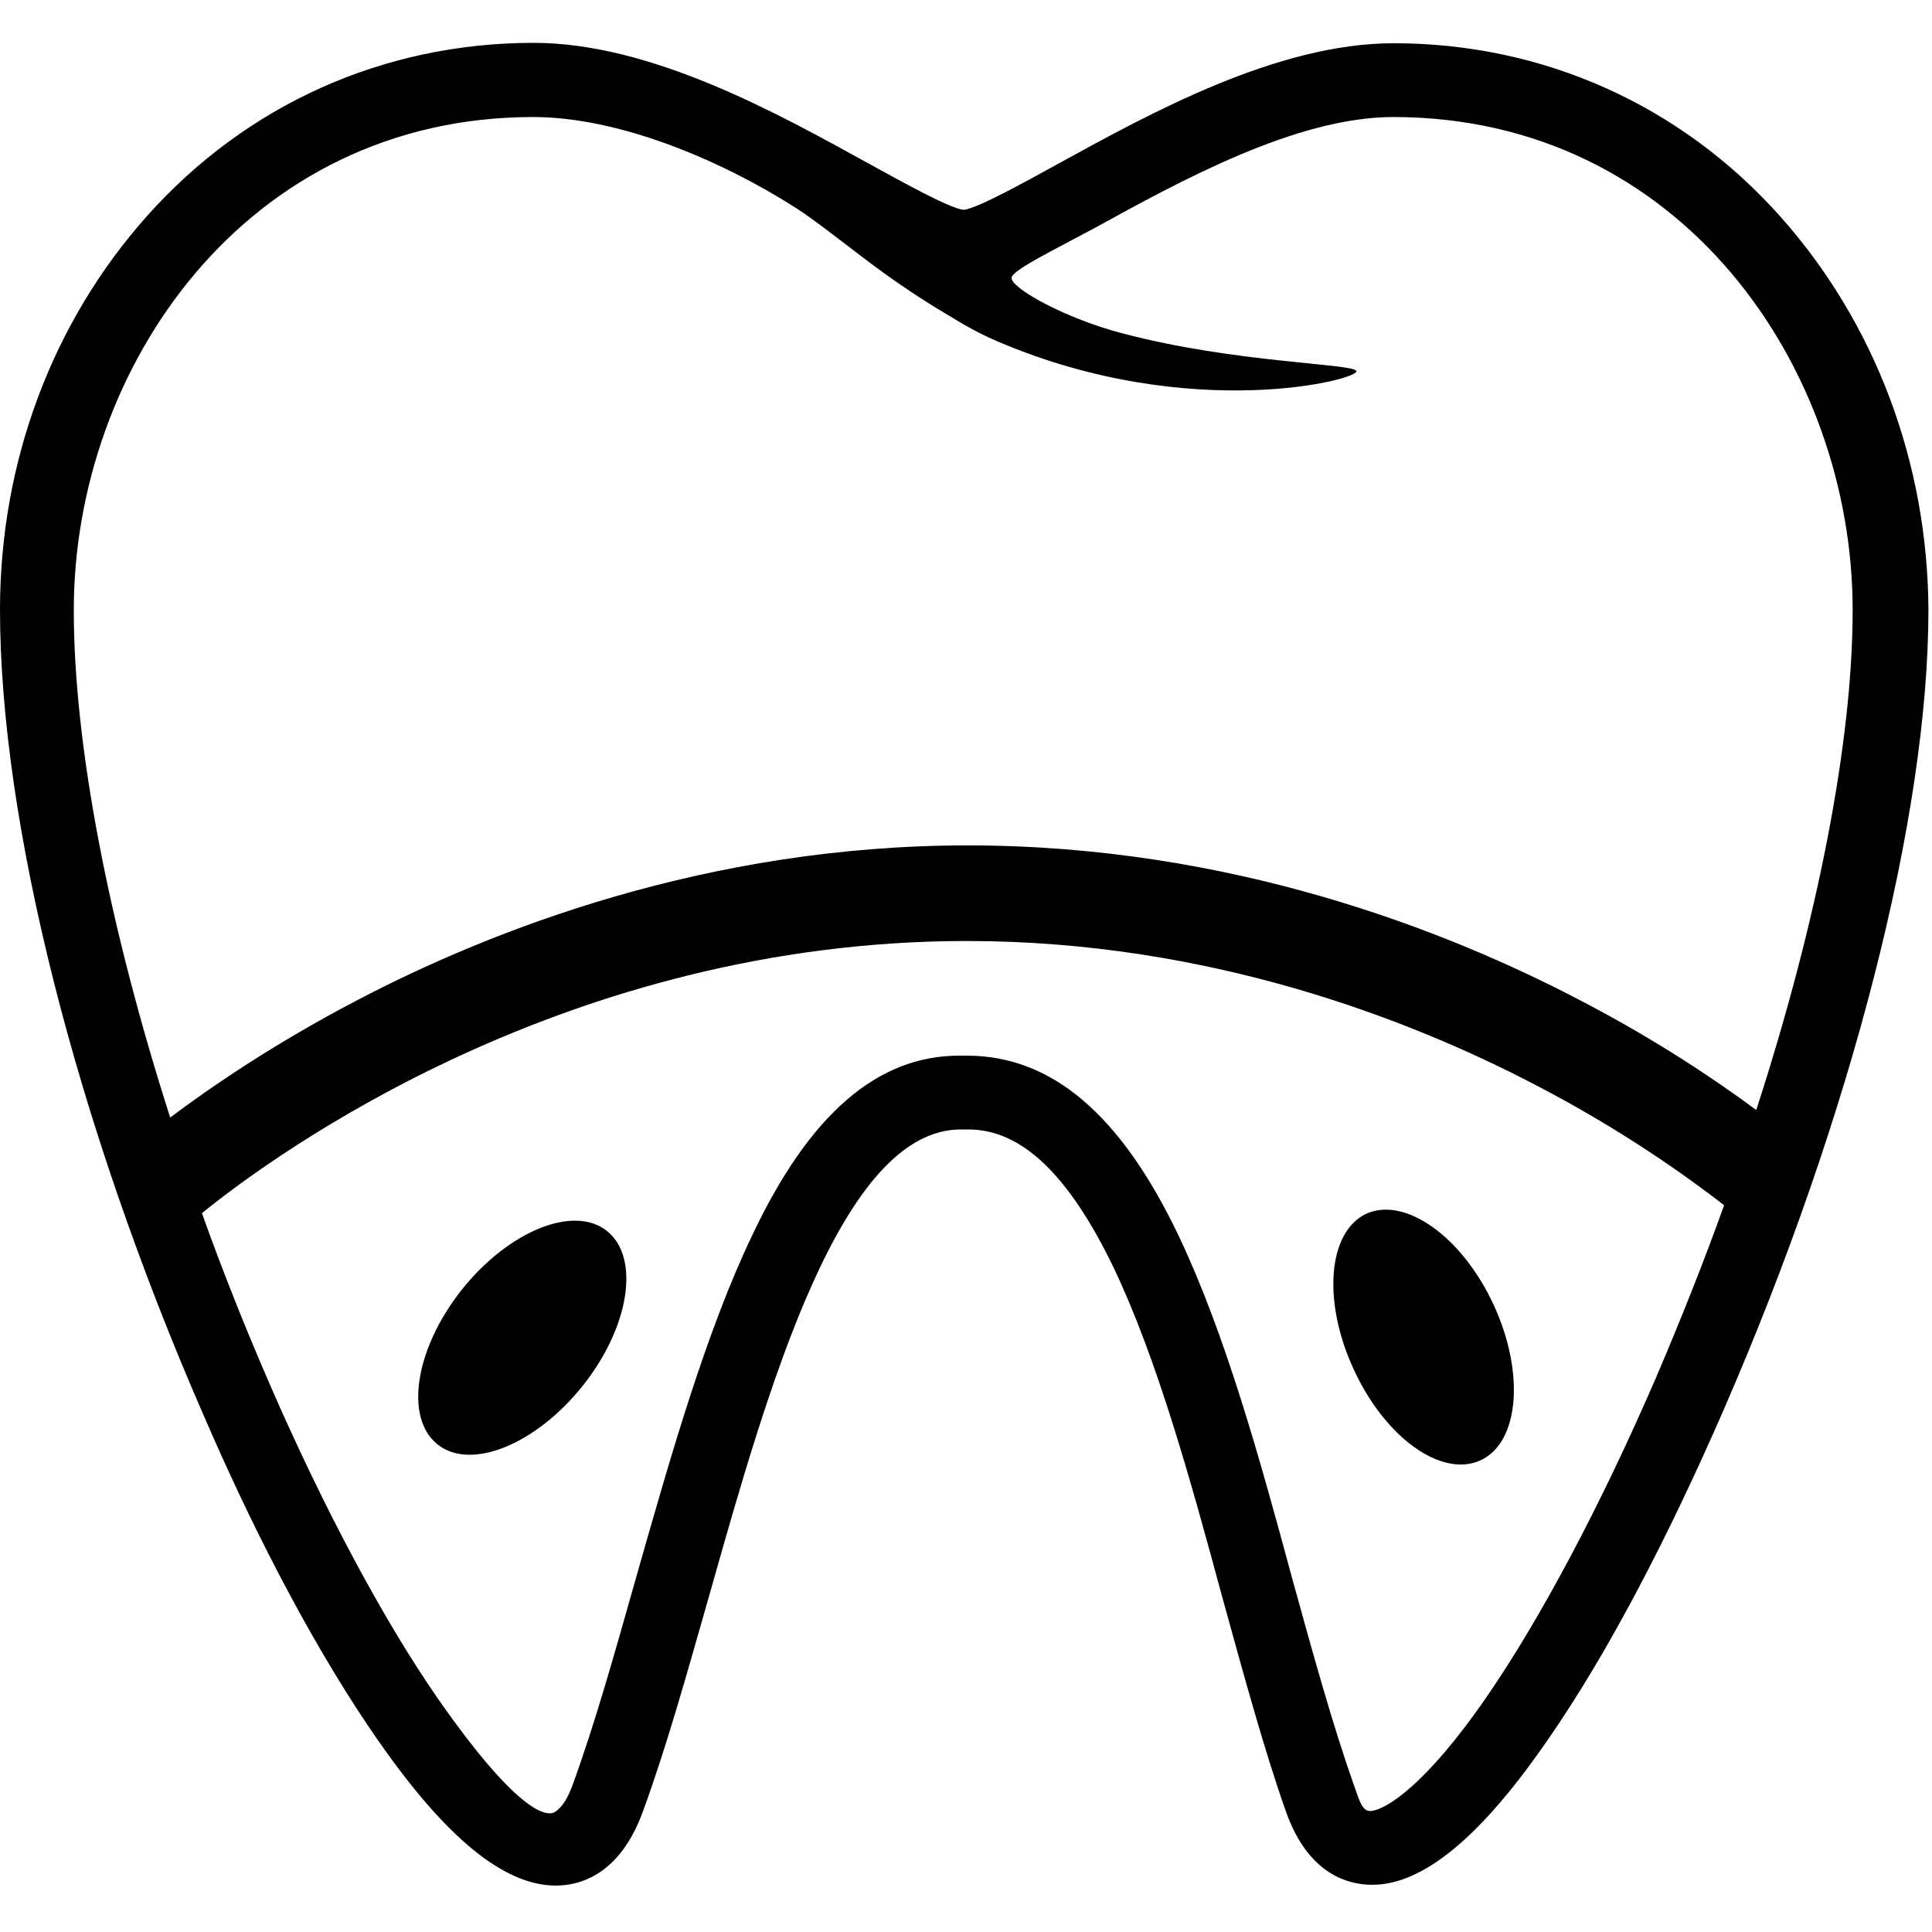 <svg xmlns="http://www.w3.org/2000/svg" viewBox="0 0 487 487" width="487" height="487">
	<style>
		tspan { white-space:pre }
		.shp0 { fill: #000000 } 
	</style>
	<g id="Layer">
		<path id="Layer" fill-rule="evenodd" class="shp0" d="M486.1 153.7C486.1 205.4 466.9 280.8 434.6 355.1C420.2 388.2 405.1 416.9 390.6 437.9C373.5 462.9 358.8 475.1 345.9 475.1C340.2 475.1 329.8 472.8 324.1 456.5C318.5 440.6 313.5 422.1 308.1 402.6C300.1 373 291.7 342.6 280.7 319.5C269.4 296.1 257.5 284.7 244.1 284.7L242.2 284.7C212 284.7 193.6 349.7 178.8 402.1C173.2 421.7 168 440.4 162.1 456.5C156.2 472.9 145.8 475.3 140.1 475.3C127.1 475.3 112.4 463.3 95.3 438.7C80.8 417.9 65.5 389.6 51.3 356.7C19.1 282.9 0 207 0 153.7C0 116.4 13.2 81.2 37.1 54.4C62.2 26.3 96.8 10.8 134.5 10.8C164.1 10.8 195.9 28.5 219.1 41.3C228.2 46.3 239.4 52.5 242.9 52.9C246.4 52.5 257.6 46.3 266.7 41.3C290 28.5 321.9 10.9 351.3 10.9C388.9 10.9 423.6 26.4 448.7 54.5C472.6 81.3 485.9 116.5 486.1 153.7ZM434.6 303.8C425.8 297 409.3 285 386.7 273.3C355 256.8 304.5 237.2 243.7 237.2C143.1 237.2 69.5 290.7 50.9 305.8C56.1 320.4 61.9 334.9 68.2 349.4C81.8 380.6 96.8 408.6 110.4 428.2C129.8 456 137.4 458.1 139.8 456.8C141.6 455.7 143.1 453.3 144.2 450.3C149.9 434.8 155 416.5 160.5 397.1C169.1 366.9 178 335.6 189.7 311.2C204.1 280.8 221.2 266.1 241.8 266.1L243.7 266.1C265.1 266.1 282.5 280.9 297.1 311.5C308.8 336.1 317.5 367.4 325.7 397.8C331 417 336 435.1 341.4 450.3C342.7 454 343.4 456.7 345.6 456.5C349.1 456.2 359.1 450.5 374.9 427.5C388.5 407.7 403.5 379.4 417.2 347.8C423.5 333.1 429.4 318.3 434.6 303.8ZM442.7 279.8C458.2 232 467 186.9 467 153.8C467 92.7 423.8 29.5 351.2 29.5C326.6 29.5 297.2 45.8 275.7 57.6C265.3 63.2 255.6 67.9 255 69.9C254.3 72.3 268.1 80.2 283.2 84.1C311.4 91.5 340.8 91.6 341.9 93.5C343.1 95.6 300.2 106.8 251.8 86.2C247.2 84.3 243 81.9 239.1 79.5C231.1 74.8 224 69.8 218.3 65.5C212.6 61.2 205.3 55.4 200.6 52.4C181.3 40.1 155.8 29.5 134.4 29.5C62 29.5 18.6 92.7 18.6 153.8C18.6 188 27.5 233.6 42.9 281.7C53 274.1 68.9 263.2 89.7 252.3C123.8 234.4 178.3 213.1 243.9 213.1C310 213.1 364.5 234.4 398.6 252.3C417.8 262.3 432.7 272.4 442.7 279.8ZM146.9 349.3C135.1 364.1 118.7 370.8 110.3 364.1C101.9 357.4 104.6 340 116.4 325.1C128.2 310.3 144.6 303.6 153 310.3C161.4 317 158.7 334.5 146.9 349.3ZM376.5 328.9C384.4 346 383 363.6 373.2 368.1C363.4 372.6 349.1 362.4 341.2 345.1C333.3 328 334.7 310.4 344.5 305.9C354.3 301.6 368.6 311.8 376.5 328.9Z" />
	</g>
	<g id="Layer">
	</g>
	<g id="Layer">
	</g>
	<g id="Layer">
	</g>
	<g id="Layer">
	</g>
	<g id="Layer">
	</g>
	<g id="Layer">
	</g>
	<g id="Layer">
	</g>
	<g id="Layer">
	</g>
	<g id="Layer">
	</g>
	<g id="Layer">
	</g>
	<g id="Layer">
	</g>
	<g id="Layer">
	</g>
	<g id="Layer">
	</g>
	<g id="Layer">
	</g>
	<g id="Layer">
	</g>
</svg>